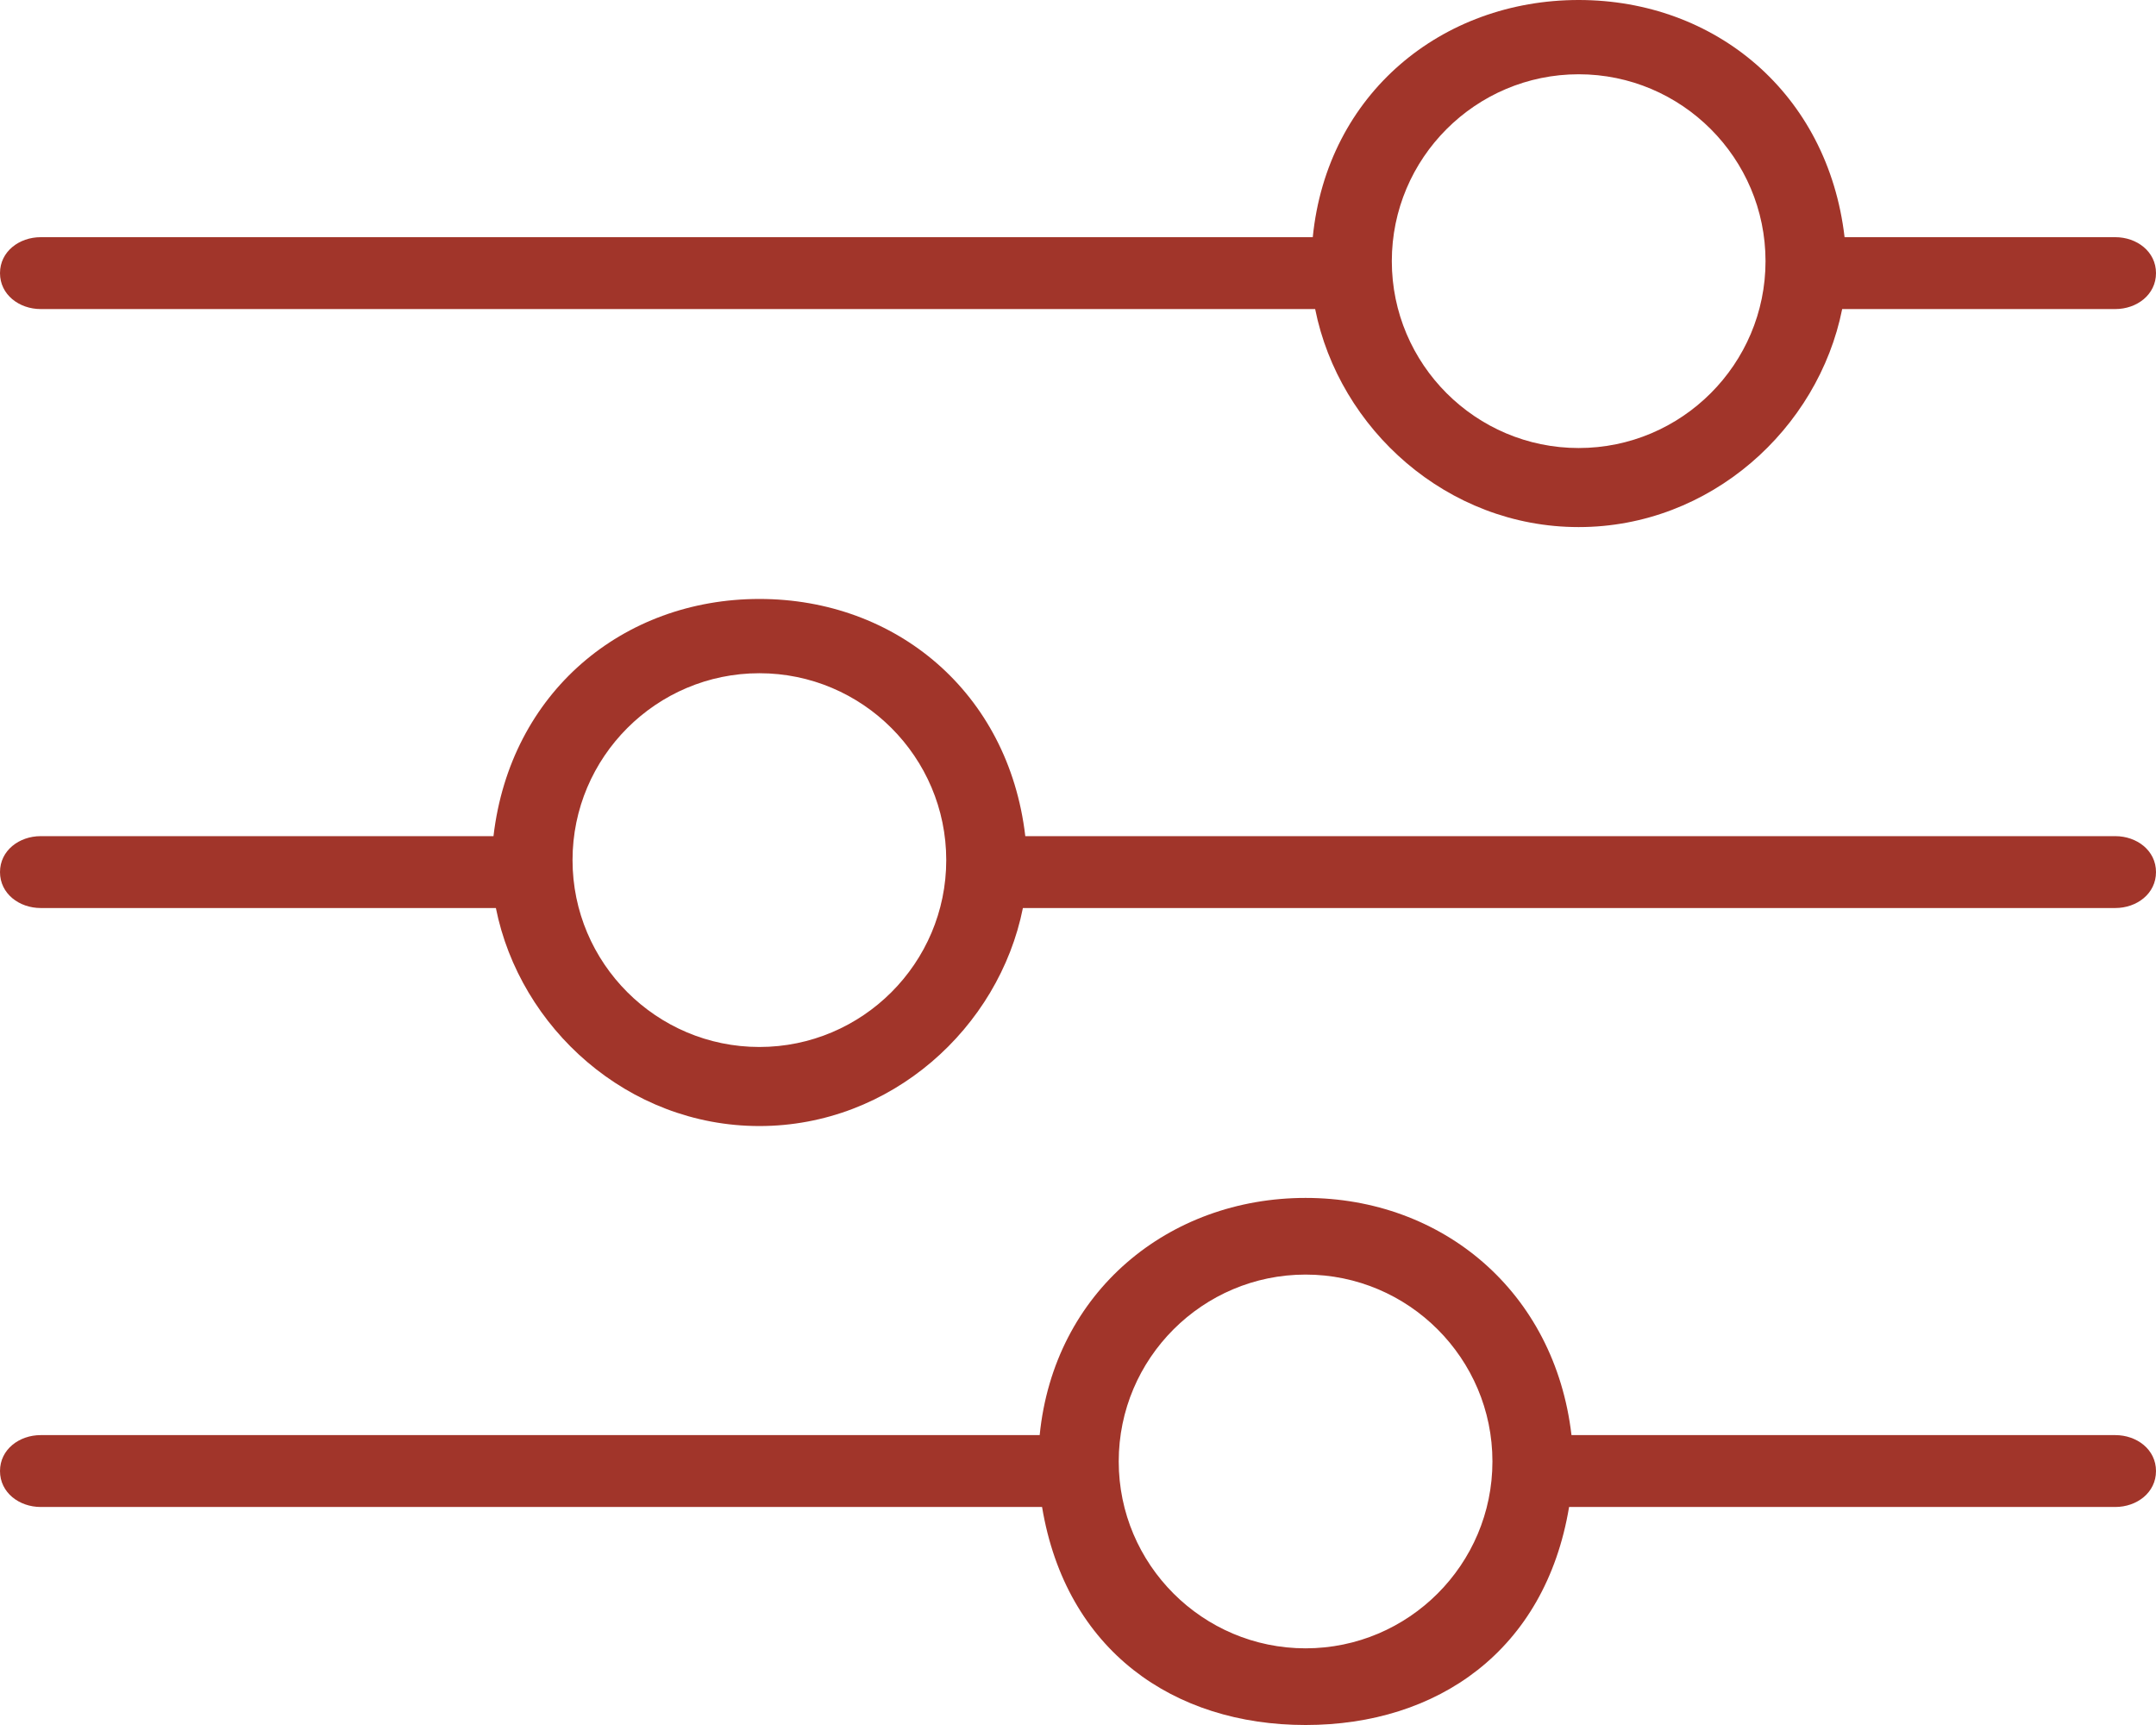 <?xml version="1.0" encoding="utf-8"?>
<svg version="1.1" id="Layer_1" xmlns="http://www.w3.org/2000/svg" xmlns:xlink="http://www.w3.org/1999/xlink" x="0px" y="0px"
	 viewBox="-70 24.1 90 72" style="enable-background:new -70 24.1 90 72; fill: #a1352a;" xml:space="preserve">
<path d="M-68.3,37h53.2c1,5,5.5,9.1,11,9.1s10-4.1,11-9.1h11.4c0.9,0,1.7-0.6,1.7-1.5c0-0.9-0.8-1.5-1.7-1.5H7
	c-0.7-6-5.4-9.9-11.1-9.9S-14.6,28-15.2,34h-53.1c-0.9,0-1.7,0.6-1.7,1.5S-69.2,37-68.3,37z M-4.1,27.2c4.3,0,7.8,3.5,7.8,7.8
	s-3.5,7.8-7.8,7.8s-7.8-3.5-7.8-7.8C-11.9,30.7-8.4,27.2-4.1,27.2z"/>
<path d="M18.3,59h-45.5c-0.7-6-5.4-9.9-11.1-9.9S-48.7,53-49.4,59h-18.9c-0.9,0-1.7,0.6-1.7,1.5s0.8,1.5,1.7,1.5h19
	c1,5,5.5,9.1,11,9.1s10-4.1,11-9.1h45.6c0.9,0,1.7-0.6,1.7-1.5S19.2,59,18.3,59z M-38.3,67.8c-4.3,0-7.8-3.5-7.8-7.8
	s3.5-7.8,7.8-7.8s7.8,3.5,7.8,7.8S-34,67.8-38.3,67.8z"/>
<path d="M18.3,84H-4.4c-0.7-6-5.4-9.9-11.1-9.9S-26,78-26.6,84h-41.7c-0.9,0-1.7,0.6-1.7,1.5s0.8,1.5,1.7,1.5h41.8
	c1,6,5.5,9.1,11,9.1s10-3.1,11-9.1h22.8c0.9,0,1.7-0.6,1.7-1.5S19.2,84,18.3,84z M-15.5,92.9c-4.3,0-7.8-3.5-7.8-7.8
	s3.5-7.8,7.8-7.8s7.8,3.5,7.8,7.8S-11.2,92.9-15.5,92.9z"/>
</svg>
